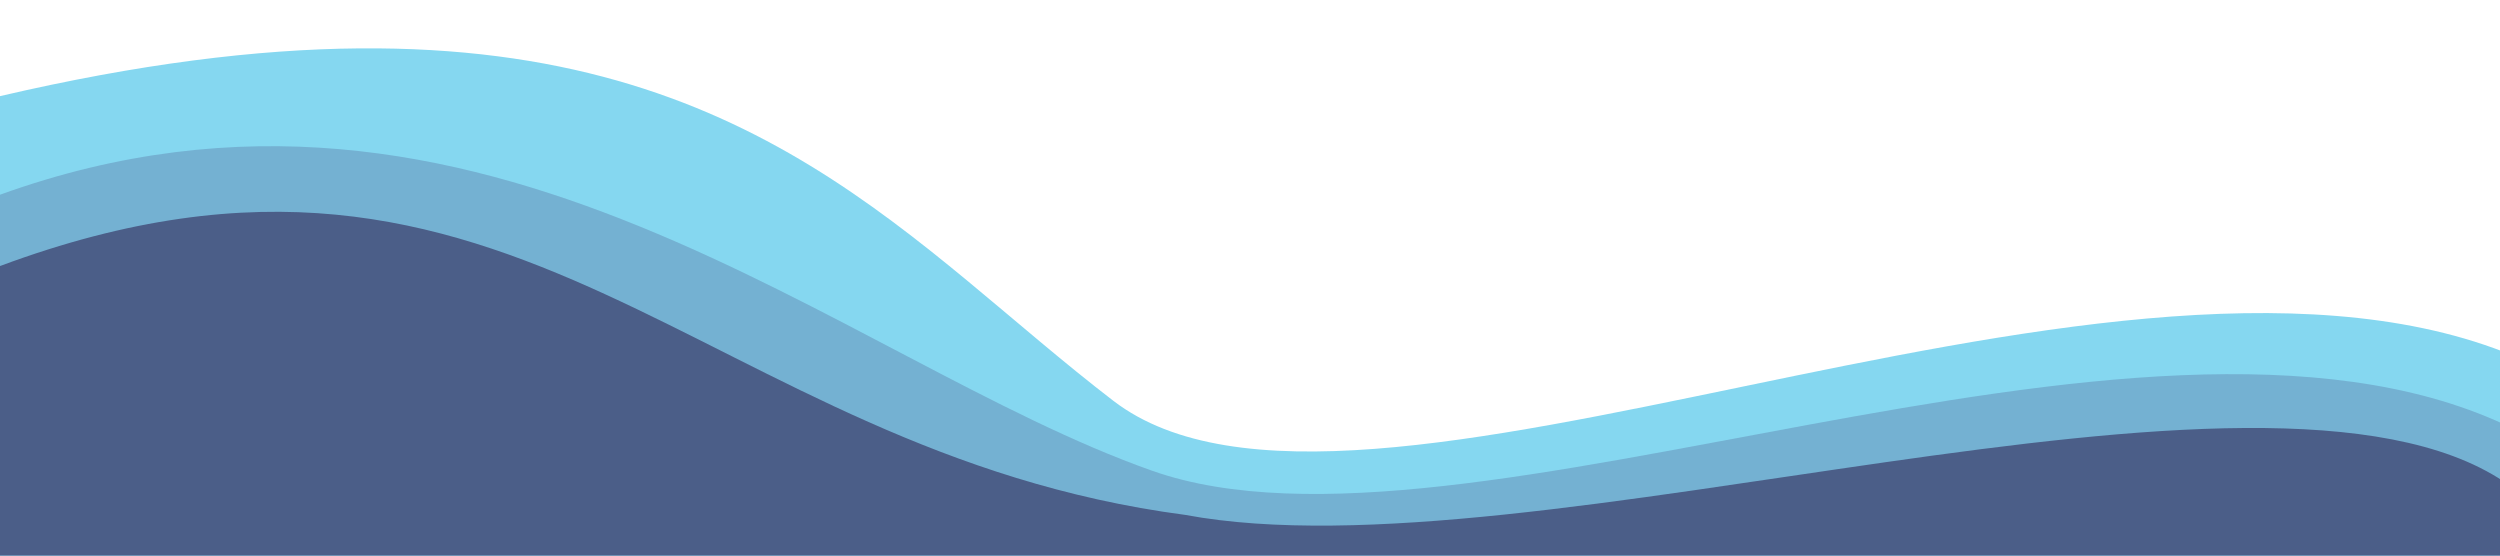 <?xml version="1.0" encoding="UTF-8" standalone="no"?>
<!-- Created with Inkscape (http://www.inkscape.org/) -->

<svg
   width="433.026mm"
   height="96.228mm"
   viewBox="0 0 433.026 96.228"
   version="1.1"
   id="svg5"
   xmlns="http://www.w3.org/2000/svg"
   xmlns:svg="http://www.w3.org/2000/svg">
  <defs
     id="defs2" />
  <g
     id="layer1"
     transform="translate(103.95,-96.822)">
    <path
       id="path1072"
       style="fill:#85d7f0;fill-opacity:1;stroke:none;stroke-width:1px;stroke-linecap:butt;stroke-linejoin:miter;stroke-opacity:1"
       d="M 234.682 31.625 C 167.912 32.194 90.689 41.693 0 62.84 L 0 363.697 L 1636.633 363.697 L 1636.633 230.021 C 1368.397 126.058 885.378 382.917 727.721 261.984 C 597.251 161.906 494.816 29.406 234.682 31.625 z "
       transform="matrix(0.265,0,0,0.265,-103.95,96.822)" />
    <path
       id="path3965"
       style="fill:#74b1d2;fill-opacity:1;stroke:none;stroke-width:1px;stroke-linecap:butt;stroke-linejoin:miter;stroke-opacity:1"
       d="M 0,127.27 V 363.697 H 1636.633 V 277.299 C 1396.342,166.132 957.044,379.578 753.227,307.747 549.41,235.915 314.479,13.75 0,127.27 Z"
       transform="matrix(0.265,0,0,0.265,-103.95,96.822)" />
    <path
       id="path7080"
       style="fill:#4b5e88;fill-opacity:1;stroke:none;stroke-width:1px;stroke-linecap:butt;stroke-linejoin:miter;stroke-opacity:1"
       d="m 0,173.885 v 189.812 H 1636.633 V 314.789 C 1478.764,209.458 1002.98,379.173 774.691,336.547 457.996,294.844 338.665,47.924 0,173.885 Z"
       transform="matrix(0.265,0,0,0.265,-103.95,96.822)" />
  </g>
</svg>
